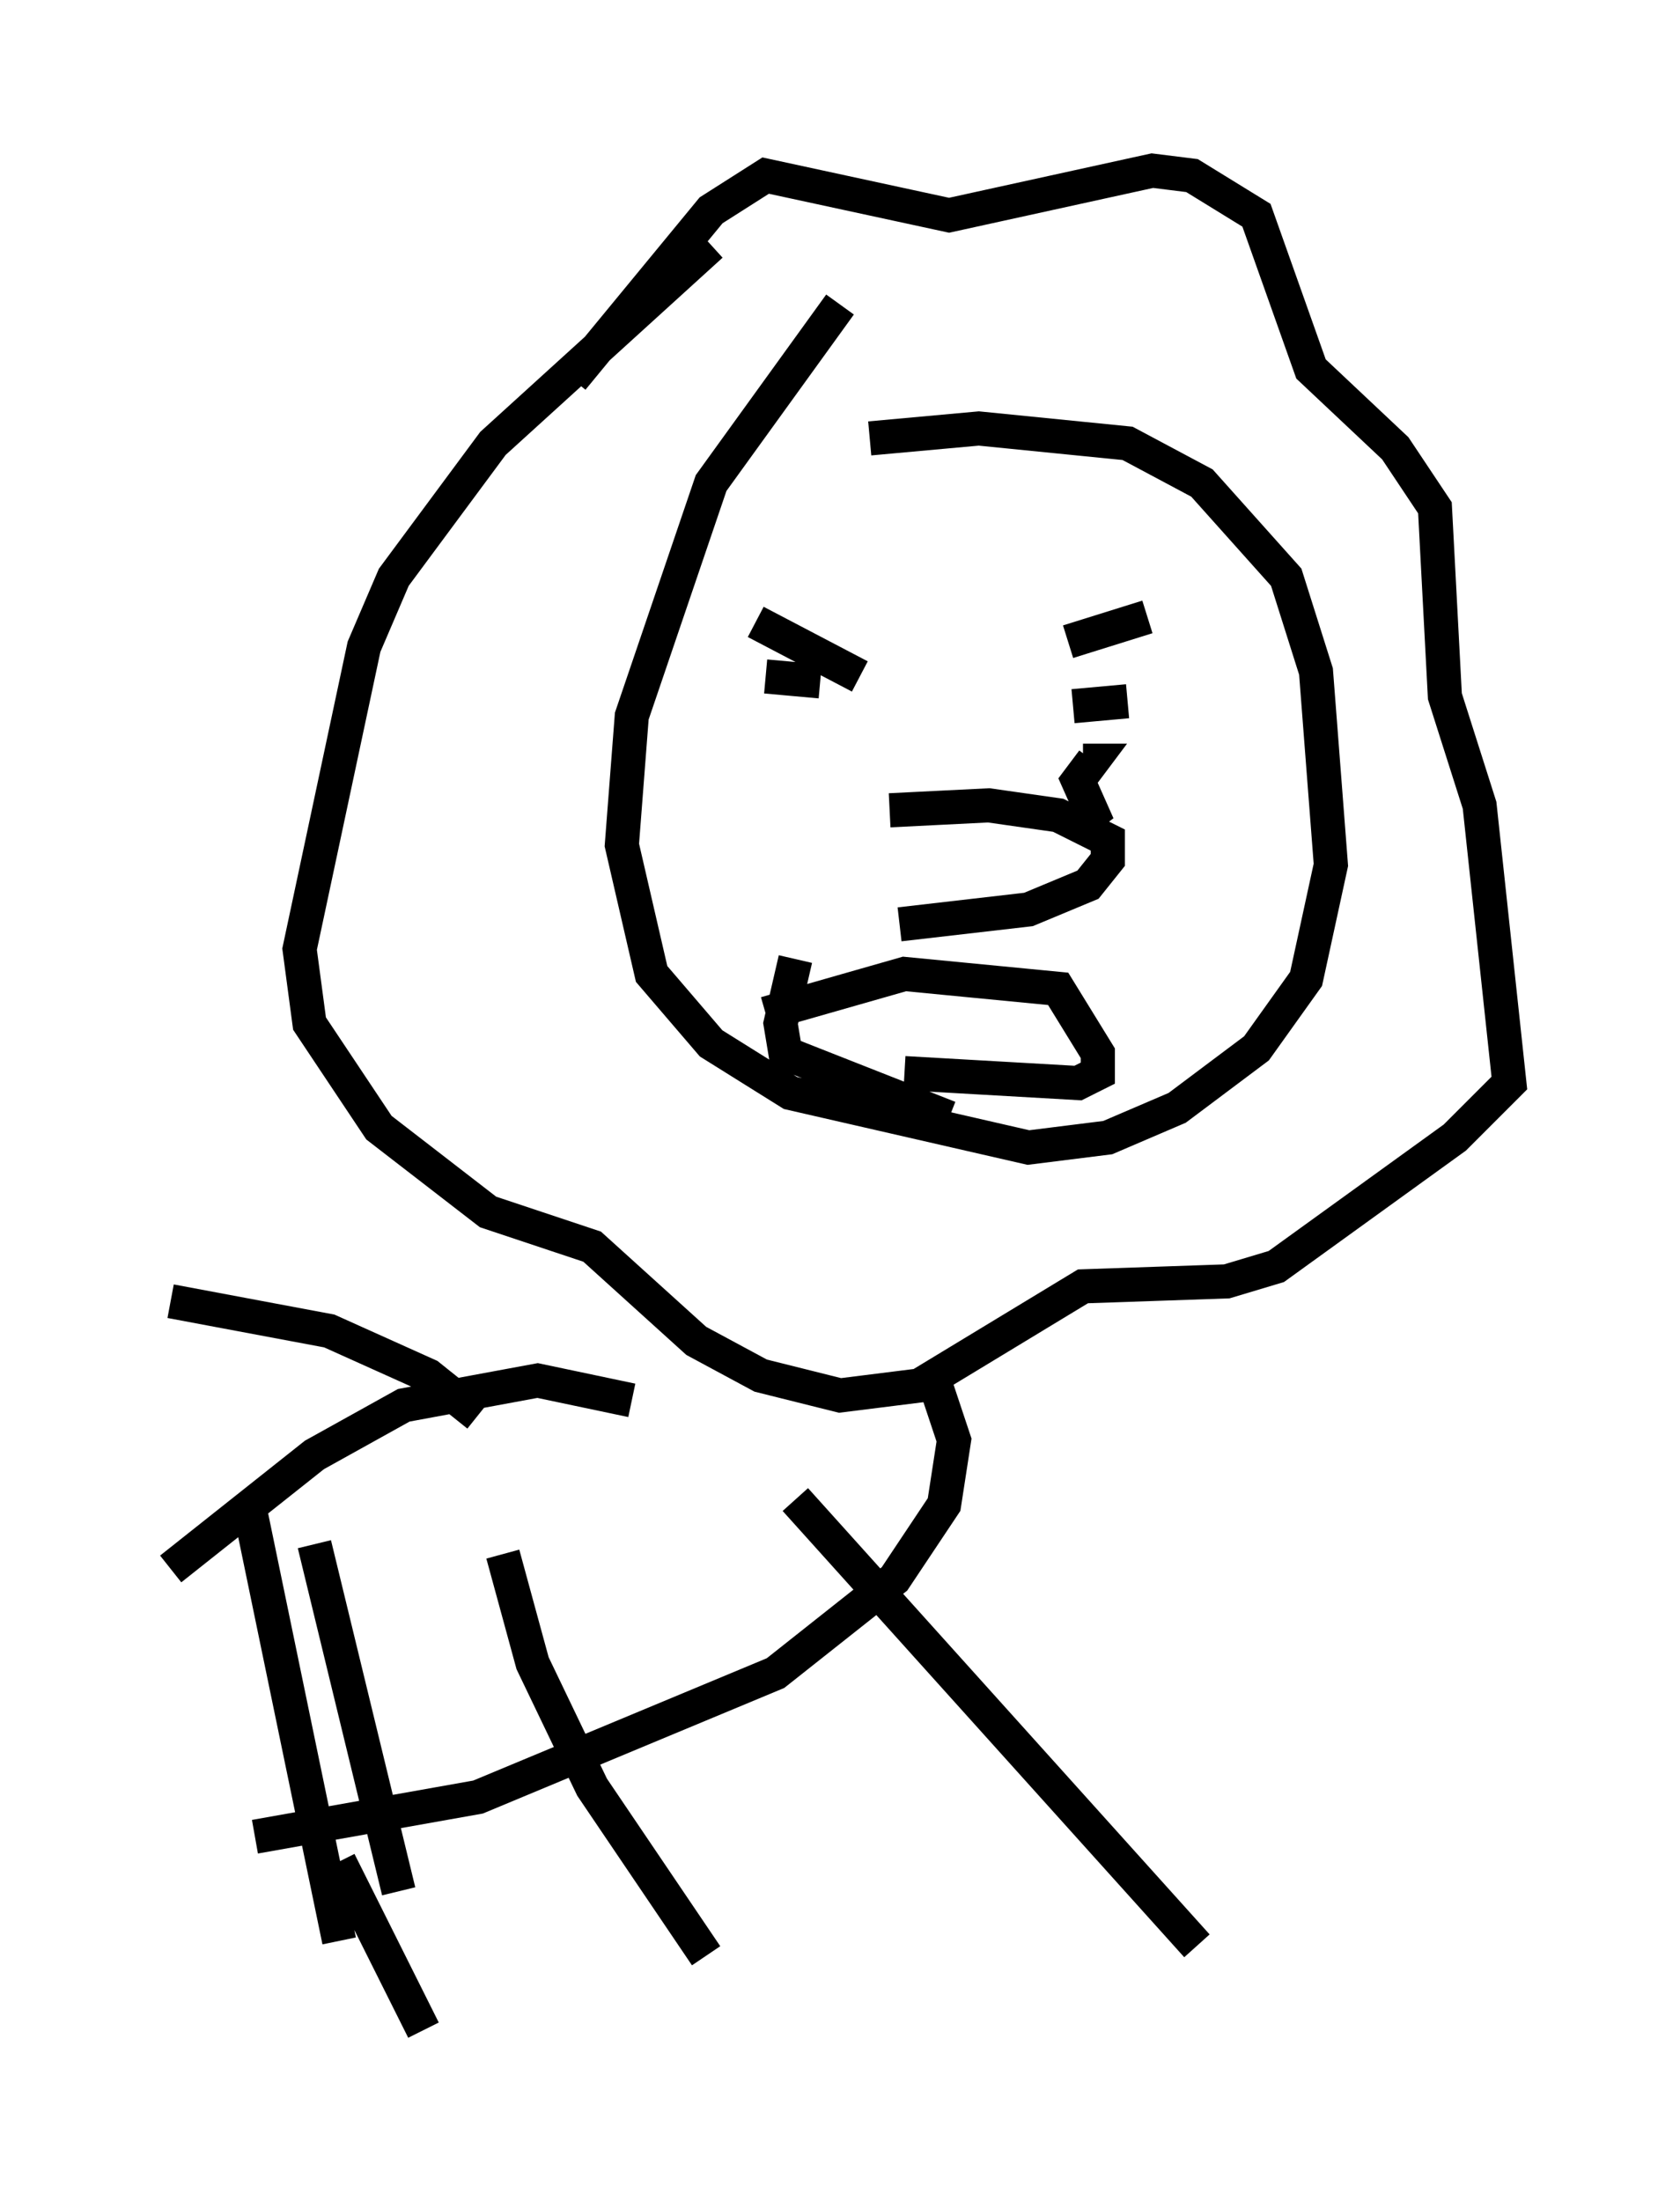 <?xml version="1.0" encoding="utf-8" ?>
<svg baseProfile="full" height="64.469" version="1.1" width="49.218" xmlns="http://www.w3.org/2000/svg" xmlns:ev="http://www.w3.org/2001/xml-events" xmlns:xlink="http://www.w3.org/1999/xlink"><defs /><rect fill="white" height="64.469" width="49.218" x="0" y="0" /><path d="M21.994, 14.296 m3.486, -1.453 l3.196, -0.291 4.358, 0.436 l2.179, 1.162 2.469, 2.76 l0.872, 2.76 0.436, 5.665 l-0.726, 3.341 -1.453, 2.034 l-2.324, 1.743 -2.034, 0.872 l-2.324, 0.291 -6.972, -1.598 l-2.324, -1.453 -1.743, -2.034 l-0.872, -3.777 0.291, -3.777 l2.324, -6.827 3.777, -5.229 m0.872, 9.587 l0.0, 0.0 m-1.453, 2.179 l0.0, 0.0 m0.0, -0.726 l-1.598, -0.145 m-0.291, -1.598 l3.05, 1.598 m7.844, 0.726 l-1.598, 0.145 m2.179, -2.615 l-2.324, 0.726 m-14.525, -7.698 l4.067, -4.939 1.598, -1.017 l5.374, 1.162 5.955, -1.307 l1.162, 0.145 1.888, 1.162 l1.598, 4.503 2.469, 2.324 l1.162, 1.743 0.291, 5.52 l1.017, 3.196 0.872, 8.134 l-1.598, 1.598 -5.229, 3.777 l-1.453, 0.436 -4.212, 0.145 l-4.793, 2.905 -2.324, 0.291 l-2.324, -0.581 -1.888, -1.017 l-3.05, -2.76 -3.05, -1.017 l-3.196, -2.469 -2.034, -3.05 l-0.291, -2.179 1.888, -8.86 l0.872, -2.034 2.905, -3.922 l6.391, -5.81 m1.598, 22.514 l4.067, -1.162 4.503, 0.436 l1.162, 1.888 0.0, 0.581 l-0.581, 0.291 -5.084, -0.291 m1.307, 1.307 l-4.793, -1.888 -0.145, -0.872 l0.436, -1.888 m2.76, -4.358 l2.905, -0.145 2.034, 0.291 l1.453, 0.726 0.0, 0.581 l-0.581, 0.726 -1.743, 0.726 l-3.777, 0.436 m5.084, -3.486 l0.726, 0.581 -0.581, -1.307 l0.436, -0.581 -0.291, 0.0 m-13.218, 18.737 l-2.76, -0.581 -3.922, 0.726 l-2.615, 1.453 -4.212, 3.341 m22.223, -5.955 l0.726, 2.179 -0.291, 1.888 l-1.453, 2.179 -3.486, 2.76 l-8.715, 3.631 -6.536, 1.162 m6.536, -12.346 l-1.453, -1.162 -2.905, -1.307 l-4.648, -0.872 m18.302, 5.81 l11.765, 13.073 m-20.335, -11.475 l0.872, 3.196 1.743, 3.631 l3.341, 4.939 m-10.749, -2.76 l2.469, 4.939 m-3.196, -14.235 l2.469, 10.168 m-4.358, -11.184 l2.615, 12.637 " fill="none" stroke="black" stroke-width="1" /></svg>